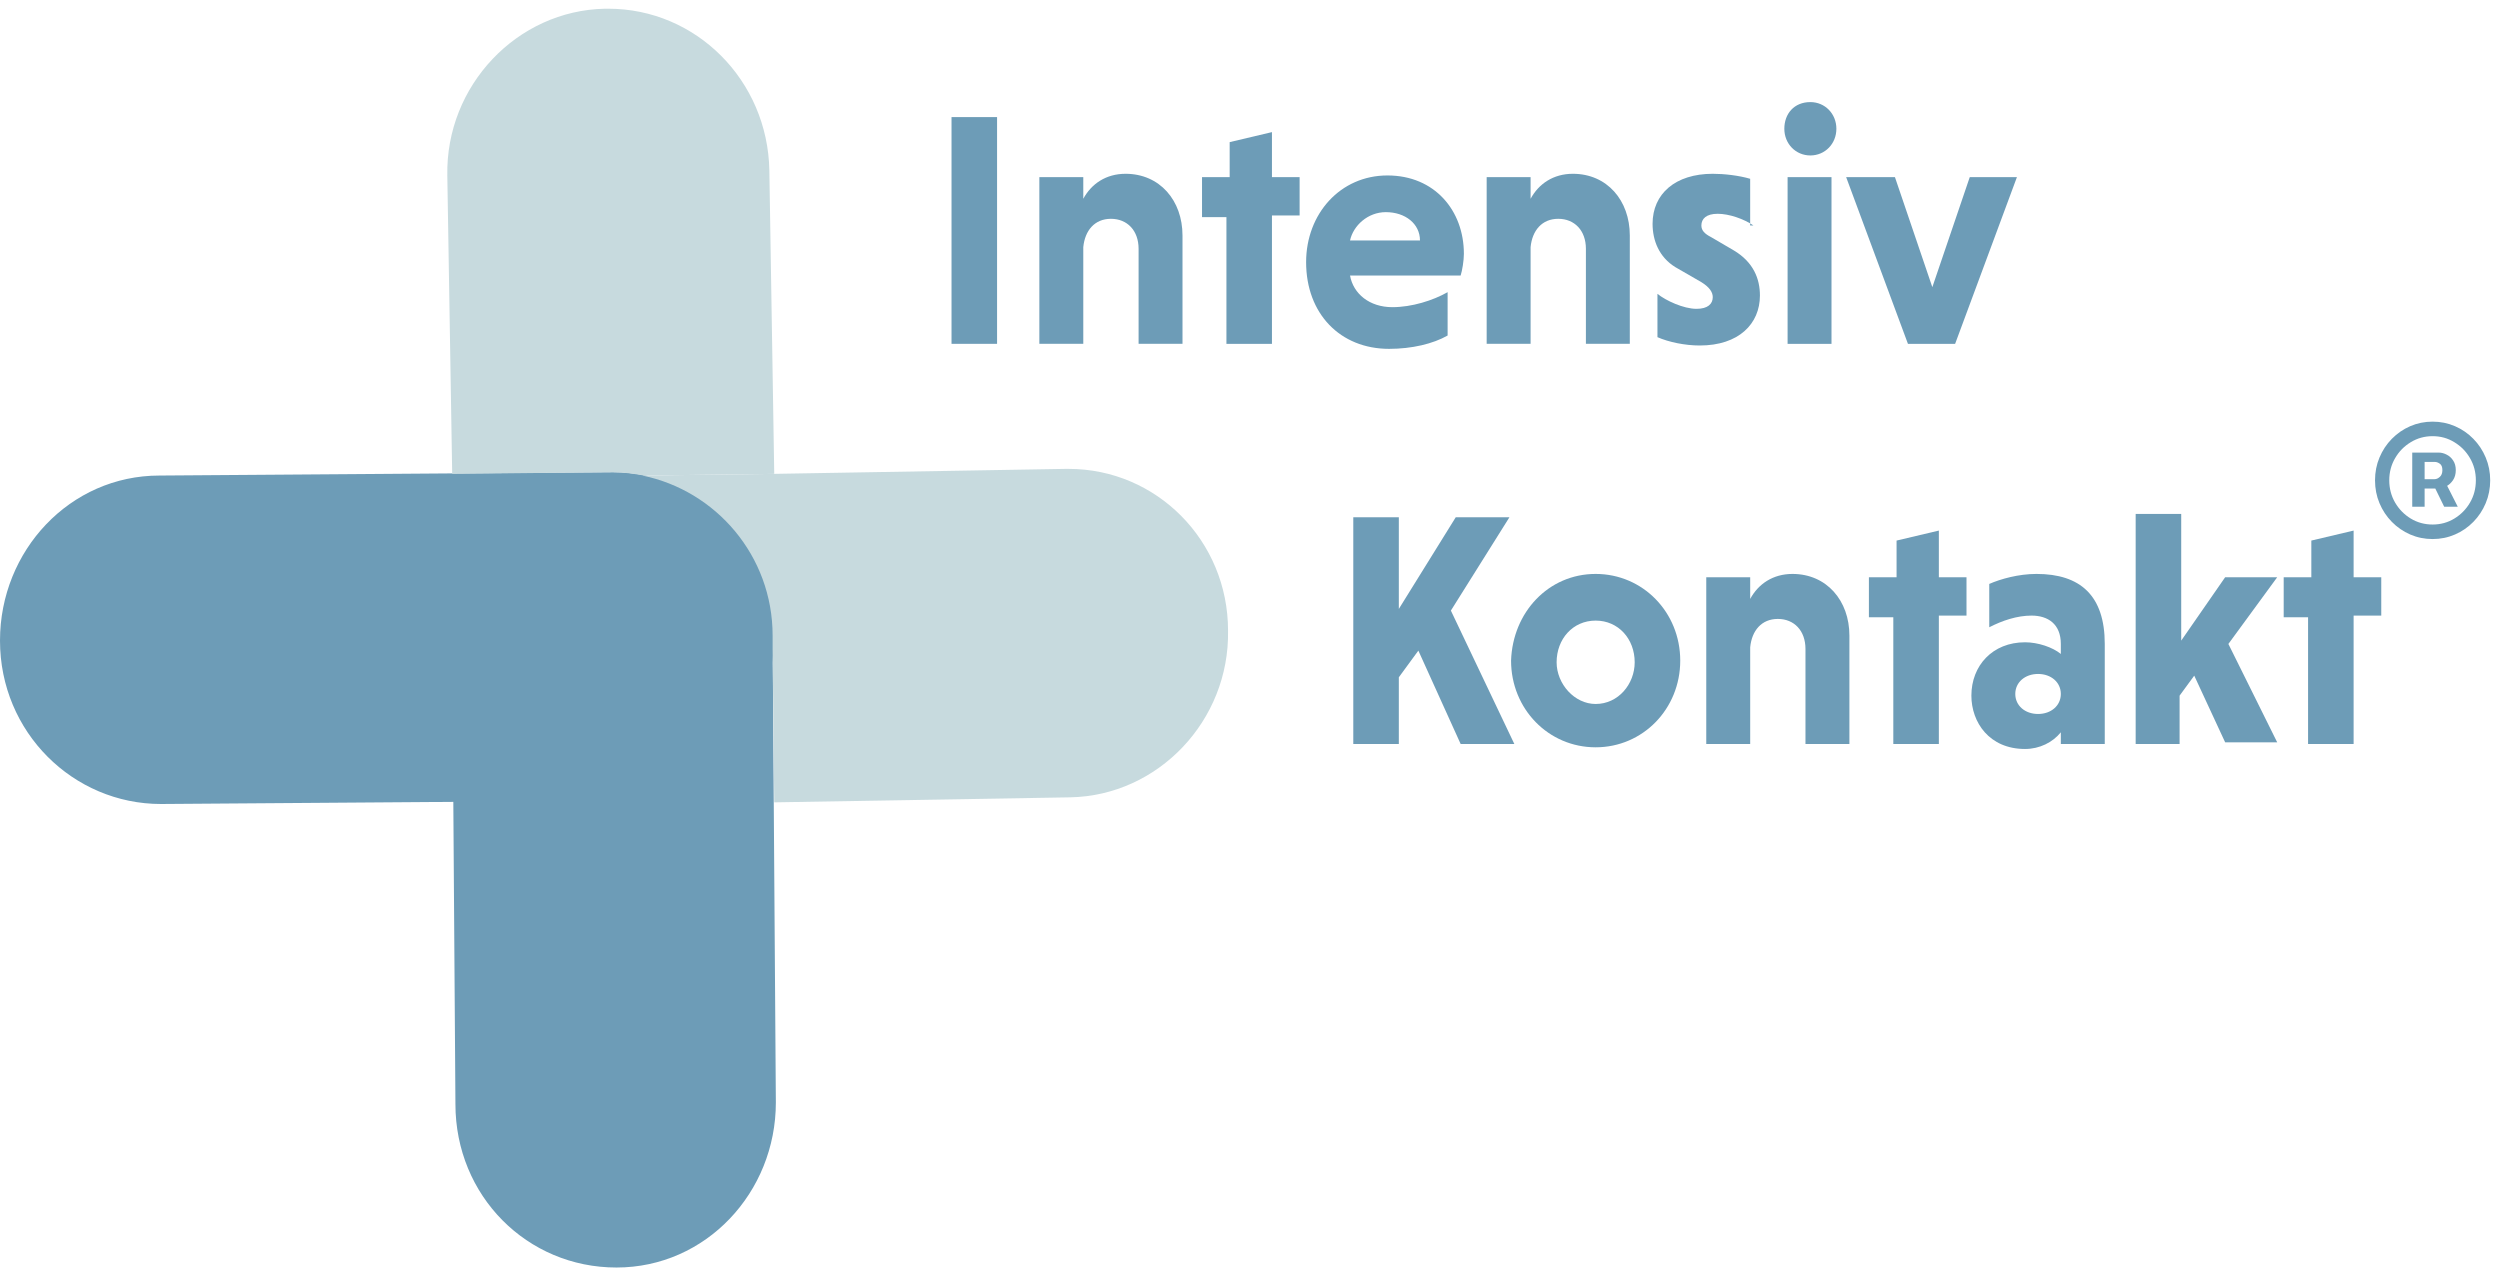 <svg width="105" height="54" viewBox="0 0 105 54" fill="none" xmlns="http://www.w3.org/2000/svg">
<g clip-path="url(#clip0_4855_17207)">
<path d="M25.687 19.974C29.376 19.974 32.45 22.985 32.45 26.836L32.586 46.303C32.586 50.085 29.649 53.236 25.892 53.236C22.134 53.236 19.128 50.225 19.128 46.373L18.992 26.906C18.992 23.125 21.998 20.044 25.687 19.974Z" fill="#6D9CB7"/>
<path d="M32.518 26.695C32.518 30.477 29.581 33.628 25.823 33.628L6.763 33.768C3.074 33.768 0 30.757 0 26.906C0 23.124 2.938 19.973 6.695 19.973L25.755 19.833C29.444 19.833 32.518 22.844 32.518 26.695Z" fill="#6D9CB7"/>
<path d="M25.55 0.366C25.482 0.366 25.482 0.366 25.413 0.366C21.724 0.436 18.718 3.587 18.787 7.369L18.992 19.903L25.687 19.833H25.755C26.165 19.833 26.643 19.903 27.053 19.973L32.518 19.903L32.313 7.159C32.245 3.377 29.239 0.366 25.55 0.366Z" fill="#C7DADE"/>
<path d="M44.883 19.693C44.815 19.693 44.815 19.693 44.746 19.693L32.45 19.903L26.984 19.974C30.059 20.604 32.45 23.335 32.45 26.696C32.45 26.906 32.45 27.046 32.45 27.256L32.518 33.699L44.951 33.488C48.64 33.418 51.646 30.267 51.578 26.486C51.578 22.704 48.572 19.693 44.883 19.693Z" fill="#C7DADE"/>
<path d="M39.964 4.918H41.877V14.441H39.964V4.918Z" fill="#6D9CB7"/>
<path d="M45.498 8.349C45.839 7.719 46.454 7.299 47.274 7.299C48.709 7.299 49.665 8.419 49.665 9.89V14.441H47.821V10.45C47.821 9.68 47.342 9.19 46.659 9.19C45.976 9.19 45.566 9.68 45.498 10.38V14.441H43.653V7.439H45.498V8.349Z" fill="#6D9CB7"/>
<path d="M51.51 14.442V9.12H50.485V7.44H51.646V5.969L53.422 5.549V7.44H54.584V9.05H53.422V14.442H51.51Z" fill="#6D9CB7"/>
<path d="M56.701 11.571C56.838 12.341 57.521 12.901 58.478 12.901C59.297 12.901 60.185 12.621 60.8 12.271V14.092C60.185 14.442 59.297 14.652 58.341 14.652C56.292 14.652 54.857 13.181 54.857 11.011C54.857 8.98 56.292 7.369 58.273 7.369C60.254 7.369 61.483 8.84 61.483 10.66C61.483 10.94 61.415 11.361 61.347 11.571H56.701ZM56.701 10.1H59.639C59.639 9.4 59.024 8.91 58.204 8.91C57.453 8.91 56.838 9.47 56.701 10.1Z" fill="#6D9CB7"/>
<path d="M64.285 8.349C64.626 7.719 65.241 7.299 66.061 7.299C67.496 7.299 68.452 8.419 68.452 9.89V14.441H66.608V10.45C66.608 9.68 66.129 9.19 65.446 9.19C64.763 9.19 64.353 9.68 64.285 10.38V14.441H62.44V7.439H64.285V8.349Z" fill="#6D9CB7"/>
<path d="M73.644 9.47C73.234 9.19 72.619 8.979 72.141 8.979C71.663 8.979 71.458 9.19 71.458 9.47C71.458 9.68 71.594 9.82 71.868 9.96L72.824 10.52C73.644 11.01 73.917 11.71 73.917 12.411C73.917 13.601 73.029 14.511 71.389 14.511C70.775 14.511 70.091 14.371 69.613 14.161V12.341C69.955 12.621 70.706 12.971 71.253 12.971C71.731 12.971 71.936 12.761 71.936 12.481C71.936 12.271 71.799 12.061 71.458 11.851L70.365 11.22C69.681 10.8 69.408 10.1 69.408 9.4C69.408 8.139 70.365 7.299 71.936 7.299C72.414 7.299 73.029 7.369 73.507 7.509V9.47H73.644Z" fill="#6D9CB7"/>
<path d="M76.035 4.288C76.65 4.288 77.128 4.778 77.128 5.408C77.128 6.039 76.65 6.529 76.035 6.529C75.42 6.529 74.942 6.039 74.942 5.408C74.942 4.778 75.352 4.288 76.035 4.288ZM76.923 14.442H75.079V7.439H76.923V14.442Z" fill="#6D9CB7"/>
<path d="M79.587 7.439L81.158 12.061L82.73 7.439H84.711L82.115 14.442H80.134L77.538 7.439H79.587Z" fill="#6D9CB7"/>
<path d="M56.838 21.724H58.751V25.575L61.142 21.724H63.397L60.937 25.645L63.602 31.247H61.347L59.571 27.326L58.751 28.446V31.247H56.838V21.724Z" fill="#6D9CB7"/>
<path d="M67.017 24.105C68.998 24.105 70.57 25.715 70.57 27.746C70.57 29.777 68.998 31.387 67.017 31.387C65.036 31.387 63.465 29.777 63.465 27.746C63.533 25.715 65.036 24.105 67.017 24.105ZM67.017 29.567C67.974 29.567 68.657 28.726 68.657 27.816C68.657 26.835 67.974 26.065 67.017 26.065C66.061 26.065 65.378 26.835 65.378 27.816C65.378 28.726 66.129 29.567 67.017 29.567Z" fill="#6D9CB7"/>
<path d="M73.508 25.155C73.849 24.525 74.464 24.105 75.284 24.105C76.718 24.105 77.675 25.225 77.675 26.695V31.247H75.83V27.256C75.83 26.485 75.352 25.995 74.669 25.995C73.986 25.995 73.576 26.485 73.508 27.186V31.247H71.663V24.244H73.508V25.155Z" fill="#6D9CB7"/>
<path d="M79.519 31.247V25.925H78.494V24.245H79.656V22.704L81.432 22.284V24.245H82.593V25.855H81.432V31.247H79.519Z" fill="#6D9CB7"/>
<path d="M83.549 24.525C84.028 24.315 84.779 24.105 85.531 24.105C87.375 24.105 88.4 25.015 88.4 27.046V31.247H86.555V30.757C86.214 31.177 85.667 31.457 85.052 31.457C83.549 31.457 82.798 30.337 82.798 29.216C82.798 27.956 83.686 26.976 85.052 26.976C85.599 26.976 86.214 27.186 86.555 27.466V27.046C86.555 26.205 86.009 25.855 85.326 25.855C84.711 25.855 84.096 26.065 83.549 26.345V24.525ZM85.599 29.987C86.145 29.987 86.555 29.637 86.555 29.146C86.555 28.656 86.145 28.306 85.599 28.306C85.052 28.306 84.642 28.656 84.642 29.146C84.642 29.637 85.052 29.987 85.599 29.987Z" fill="#6D9CB7"/>
<path d="M89.767 21.584H91.611V26.906L93.456 24.245H95.642L93.592 27.046L95.642 31.177H93.456L92.158 28.377L91.543 29.217V31.247H89.698V21.584H89.767Z" fill="#6D9CB7"/>
<path d="M96.939 31.247V25.925H95.915V24.245H97.076V22.704L98.852 22.284V24.245H100.013V25.855H98.852V31.247H96.939Z" fill="#6D9CB7"/>
<path d="M101.314 21.284V19.009H102.429C102.538 19.009 102.647 19.037 102.756 19.093C102.866 19.146 102.958 19.228 103.031 19.339C103.105 19.448 103.143 19.584 103.143 19.746C103.143 19.91 103.104 20.05 103.028 20.165C102.951 20.28 102.855 20.368 102.74 20.427C102.626 20.487 102.511 20.517 102.396 20.517H101.604V20.125H102.257C102.329 20.125 102.401 20.093 102.471 20.03C102.544 19.966 102.58 19.871 102.58 19.746C102.58 19.615 102.544 19.524 102.471 19.475C102.401 19.426 102.332 19.401 102.266 19.401H101.834V21.284H101.314ZM102.686 20.218L103.227 21.284H102.656L102.136 20.218H102.686ZM102.169 22.64C101.835 22.64 101.521 22.576 101.229 22.449C100.937 22.322 100.68 22.145 100.458 21.919C100.236 21.693 100.063 21.431 99.938 21.133C99.813 20.835 99.751 20.515 99.751 20.174C99.751 19.833 99.813 19.514 99.938 19.216C100.063 18.918 100.236 18.656 100.458 18.43C100.68 18.204 100.937 18.027 101.229 17.9C101.521 17.773 101.835 17.709 102.169 17.709C102.504 17.709 102.817 17.773 103.109 17.9C103.402 18.027 103.659 18.204 103.88 18.43C104.102 18.656 104.275 18.918 104.4 19.216C104.525 19.514 104.588 19.833 104.588 20.174C104.588 20.515 104.525 20.835 104.4 21.133C104.275 21.431 104.102 21.693 103.88 21.919C103.659 22.145 103.402 22.322 103.109 22.449C102.817 22.576 102.504 22.64 102.169 22.64ZM102.169 22.03C102.504 22.03 102.808 21.947 103.082 21.78C103.358 21.612 103.578 21.388 103.741 21.108C103.904 20.827 103.986 20.515 103.986 20.174C103.986 19.833 103.904 19.523 103.741 19.244C103.578 18.962 103.358 18.738 103.082 18.572C102.808 18.403 102.504 18.319 102.169 18.319C101.835 18.319 101.529 18.403 101.253 18.572C100.977 18.738 100.757 18.962 100.594 19.244C100.431 19.523 100.349 19.833 100.349 20.174C100.349 20.515 100.431 20.827 100.594 21.108C100.757 21.388 100.977 21.612 101.253 21.78C101.529 21.947 101.835 22.03 102.169 22.03Z" fill="#6D9CB7"/>
</g>
<defs>
<clipPath id="clip0_4855_17207">
<rect width="105" height="54" fill="white"/>
</clipPath>
</defs>
</svg>
